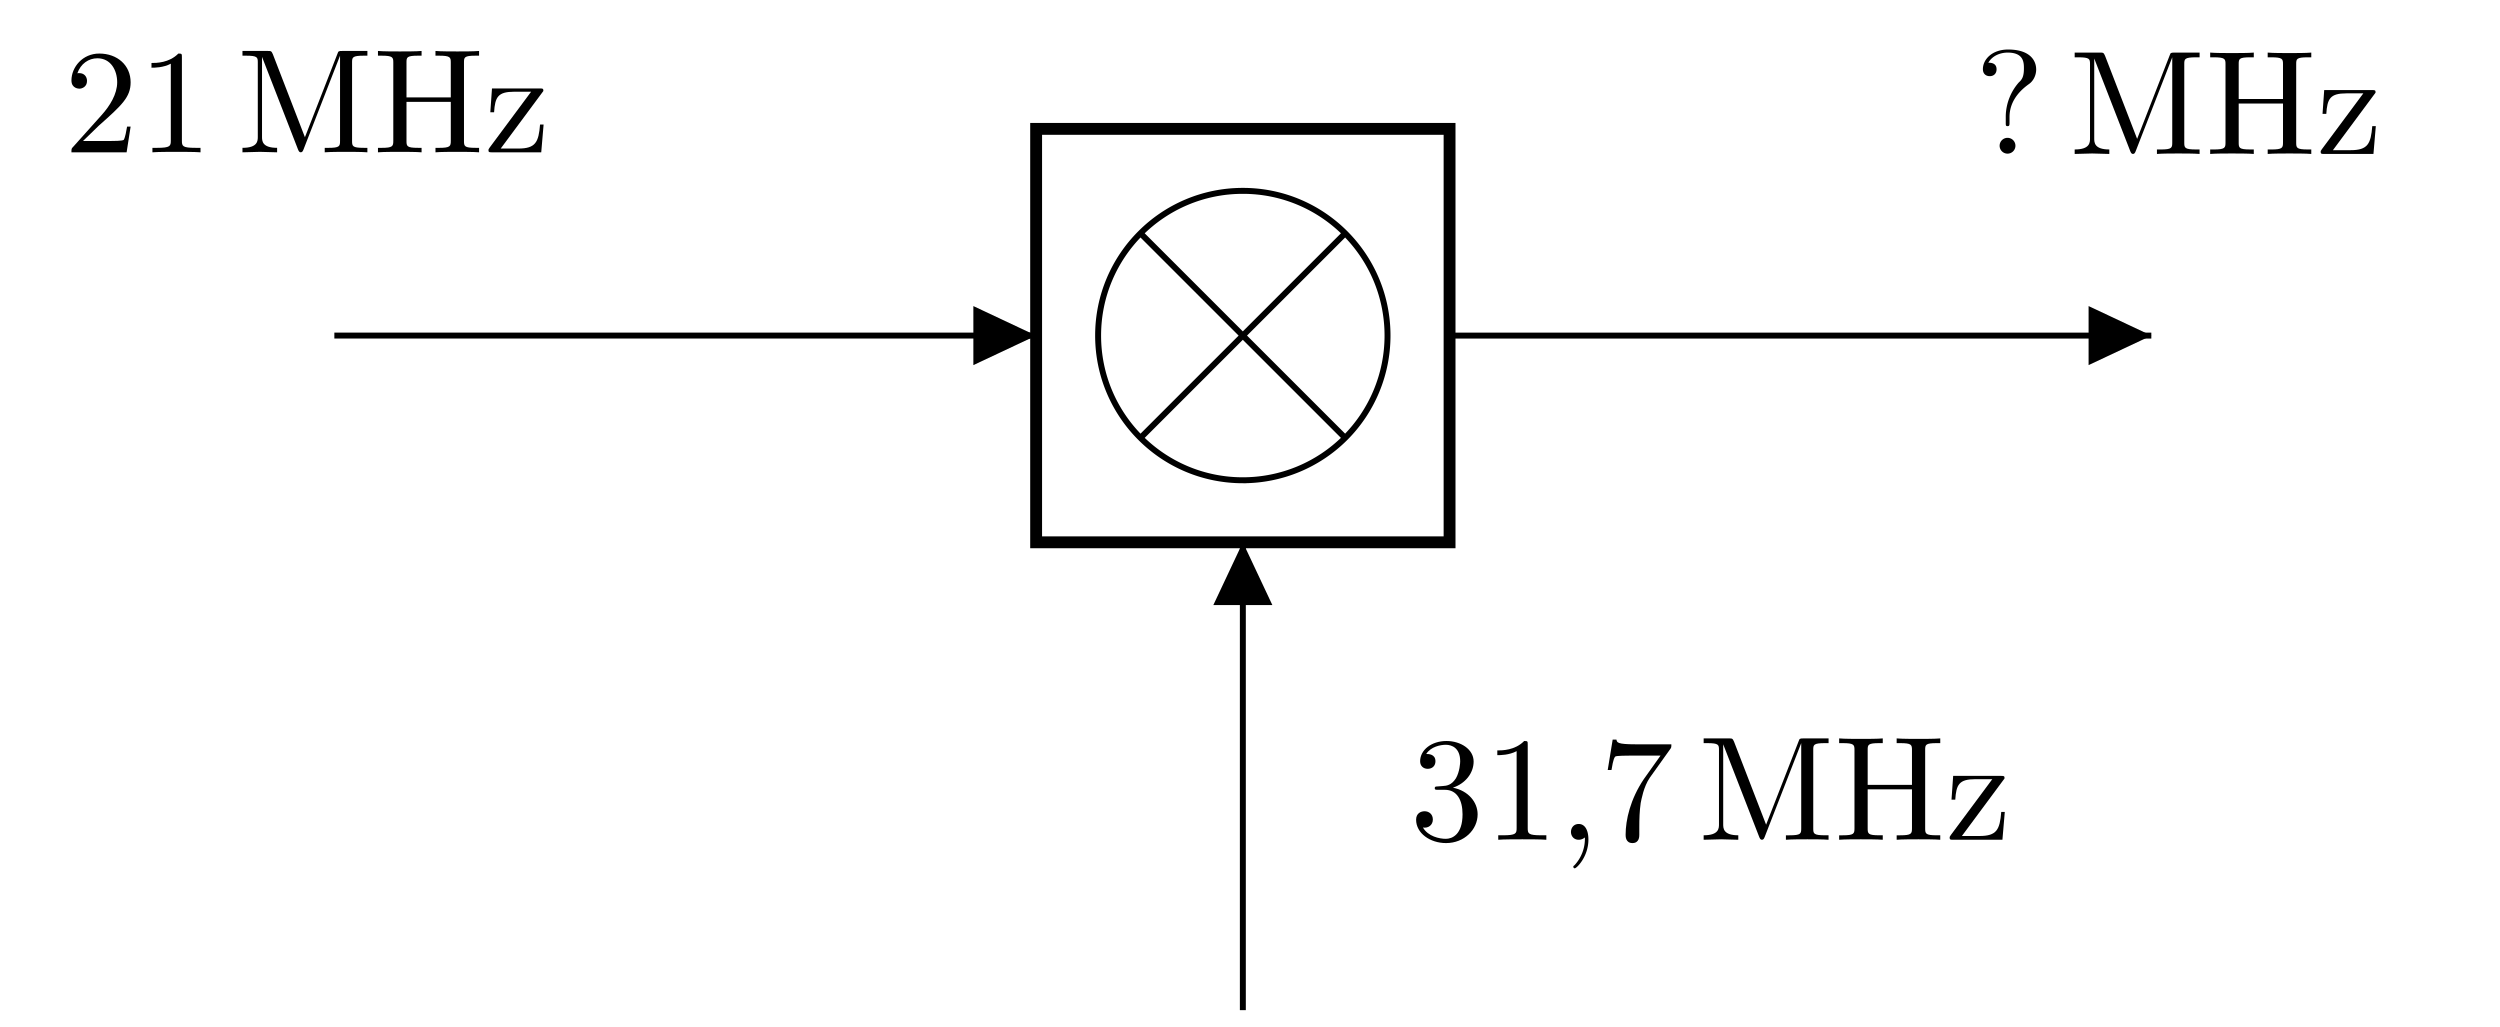 <svg xmlns="http://www.w3.org/2000/svg" xmlns:xlink="http://www.w3.org/1999/xlink" width="165.722" height="68.073"><defs><path id="b" d="M4.406-1.703h-.234c-.047.281-.125.719-.219.875-.078.078-.719.078-.937.078H1.25l1.047-1.016c1.531-1.359 2.11-1.89 2.11-2.875 0-1.125-.876-1.906-2.079-1.906-1.11 0-1.844.906-1.844 1.781 0 .547.5.547.532.547.156 0 .5-.11.5-.515C1.516-5 1.344-5.25 1-5.25c-.078 0-.094 0-.125.016.219-.641.75-1 1.328-1 .89 0 1.313.796 1.313 1.593 0 .782-.485 1.563-1.032 2.172L.594-.359C.484-.25.484-.234.484 0h3.657Zm0 0"/><path id="c" d="M4.125 0v-.297h-.328c-.875 0-.906-.11-.906-.484v-5.516c0-.234 0-.25-.235-.25-.61.625-1.469.625-1.781.625v.313c.203 0 .781 0 1.281-.266v5.094c0 .36-.031.484-.906.484H.937V0c.344-.031 1.188-.031 1.594-.031.39 0 1.25 0 1.594.031Zm0 0"/><path id="d" d="M8.64 0v-.297h-.234c-.765 0-.781-.11-.781-.469v-5.187c0-.344.016-.453.781-.453h.235v-.313H6.984c-.265 0-.265.016-.328.188L4.5-1 2.375-6.5c-.094-.219-.125-.219-.344-.219H.36v.313h.235c.765 0 .781.11.781.453v4.922c0 .265 0 .734-1.016.734V0l1.157-.031L2.656 0v-.297c-1 0-1-.469-1-.734v-5.297l2.375 6.11c.047.124.094.218.188.218.11 0 .14-.078.187-.188l2.422-6.218v5.64c0 .36-.016.47-.781.47h-.234V0c.375-.031 1.03-.031 1.421-.031.375 0 1.047 0 1.407.031Zm0 0"/><path id="e" d="M7.031 0v-.297h-.234c-.75 0-.766-.11-.766-.469v-5.187c0-.344.016-.453.766-.453h.234v-.313c-.343.032-1.062.032-1.437.032s-1.11 0-1.453-.032v.313h.234c.75 0 .781.11.781.453v2.312H2.22v-2.312c0-.344.015-.453.765-.453h.235v-.313c-.344.032-1.063.032-1.438.032s-1.11 0-1.453-.032v.313h.234c.75 0 .782.11.782.453v5.187c0 .36-.032.47-.782.47H.329V0c.344-.031 1.063-.031 1.438-.031s1.109 0 1.453.031v-.297h-.235c-.75 0-.765-.11-.765-.469v-2.578h2.937v2.578c0 .36-.031.47-.781.47h-.234V0c.343-.031 1.062-.031 1.437-.031s1.11 0 1.453.031Zm0 0"/><path id="f" d="M3.938-1.844h-.235C3.61-.672 3.406-.25 2.266-.25H1.094l2.734-3.688c.094-.109.094-.124.094-.171 0-.125-.078-.125-.25-.125H.516l-.11 1.578h.25c.063-1 .25-1.36 1.328-1.36H3.11L.36-.312c-.078.109-.078.124-.078.171C.281 0 .344 0 .531 0h3.25Zm0 0"/><path id="g" d="M4.078-5.61c0-.562-.39-1.312-1.86-1.312-1.062 0-1.671.656-1.671 1.297 0 .344.234.469.453.469.281 0 .453-.188.453-.453 0-.438-.406-.438-.547-.438.297-.516.875-.672 1.281-.672 1.079 0 1.079.672 1.079 1.063 0 .578-.157.75-.344.922a3.482 3.482 0 0 0-.86 2.218v.438c0 .187 0 .234.126.234.124 0 .124-.078.124-.265v-.344c0-1.235.954-1.938 1.297-2.188.266-.187.47-.546.47-.968ZM2.703-.515A.524.524 0 1 0 1.656-.53a.524.524 0 0 0 1.047.015Zm0 0"/><path id="h" d="M4.484-1.688c0-.796-.609-1.562-1.64-1.765.812-.266 1.375-.953 1.375-1.735 0-.812-.86-1.359-1.797-1.359-1 0-1.75.594-1.75 1.344 0 .312.219.5.5.5.312 0 .516-.203.516-.5 0-.484-.47-.484-.61-.484.297-.485.953-.61 1.297-.61.406 0 .953.219.953 1.094 0 .125-.031.687-.281 1.125-.297.469-.625.5-.875.516-.078 0-.313.03-.39.03-.079 0-.141.016-.141.11 0 .11.062.11.234.11h.438c.796 0 1.171.671 1.171 1.624 0 1.344-.687 1.625-1.109 1.625-.422 0-1.172-.156-1.516-.75.344.063.657-.156.657-.53 0-.36-.266-.548-.547-.548-.235 0-.563.125-.563.563 0 .89.922 1.547 1.985 1.547 1.203 0 2.093-.89 2.093-1.907Zm0 0"/><path id="i" d="M2-.016c0-.625-.234-1.03-.64-1.03-.344 0-.516.265-.516.53 0 .25.172.516.515.516a.625.625 0 0 0 .407-.156 2.577 2.577 0 0 1-.688 1.843C1.016 1.734 1 1.75 1 1.782c0 .078.047.11.094.11.125 0 .906-.766.906-1.907Zm0 0"/><path id="j" d="M4.766-6.328H2.375c-1.203 0-1.219-.125-1.25-.313h-.25L.547-4.625h.25c.031-.156.11-.766.25-.89.062-.063.828-.063.953-.063h2.047l-1.11 1.562c-.89 1.329-1.203 2.688-1.203 3.688 0 .11 0 .547.454.547.453 0 .453-.438.453-.547v-.5c0-.531.015-1.078.093-1.61.047-.218.188-1.078.61-1.687l1.328-1.86c.094-.124.094-.14.094-.343Zm0 0"/><clipPath id="a"><path d="M82 35h1v32.16h-1Zm0 0"/></clipPath></defs><path fill="none" stroke="#000" stroke-miterlimit="10" stroke-width=".786" d="M68.684 8.543H96.09v27.406H68.684Zm0 0"/><path fill="none" stroke="#000" stroke-miterlimit="10" stroke-width=".394" d="M91.977 22.246c0-5.297-4.293-9.594-9.59-9.594s-9.594 4.297-9.594 9.594 4.297 9.59 9.594 9.59a9.59 9.59 0 0 0 9.59-9.59ZM75.602 15.465l13.566 13.562m0-13.562L75.602 29.027M68.684 22.246H45.422m0 0H22.164"/><path d="M64.523 22.246v1.957l4.16-1.957-4.16-1.957Zm0 0"/><path fill="none" stroke="#000" stroke-miterlimit="10" stroke-width=".394" d="M96.09 22.246h23.258m0 0h23.261"/><path d="M138.45 22.246v1.957l4.16-1.957-4.16-1.957Zm0 0"/><g clip-path="url(#a)"><path fill="none" stroke="#000" stroke-miterlimit="10" stroke-width=".394" d="M82.387 35.95v15.507m0 0v15.504"/></g><path d="M82.387 40.11h1.957l-1.957-4.16-1.957 4.16Zm0 0"/><use xlink:href="#b" x="4.252" y="10.097"/><use xlink:href="#c" x="9.167" y="10.097"/><use xlink:href="#d" x="15.713" y="10.097"/><use xlink:href="#e" x="24.726" y="10.097"/><use xlink:href="#f" x="32.097" y="10.097"/><use xlink:href="#g" x="130.897" y="10.205"/><use xlink:href="#d" x="137.168" y="10.205"/><use xlink:href="#e" x="146.181" y="10.205"/><use xlink:href="#f" x="153.552" y="10.205"/><use xlink:href="#h" x="93.466" y="55.667"/><use xlink:href="#c" x="98.38" y="55.667"/><use xlink:href="#i" x="103.294" y="55.667"/><use xlink:href="#j" x="106.027" y="55.667"/><use xlink:href="#d" x="112.573" y="55.667"/><use xlink:href="#e" x="121.586" y="55.667"/><use xlink:href="#f" x="128.957" y="55.667"/></svg>